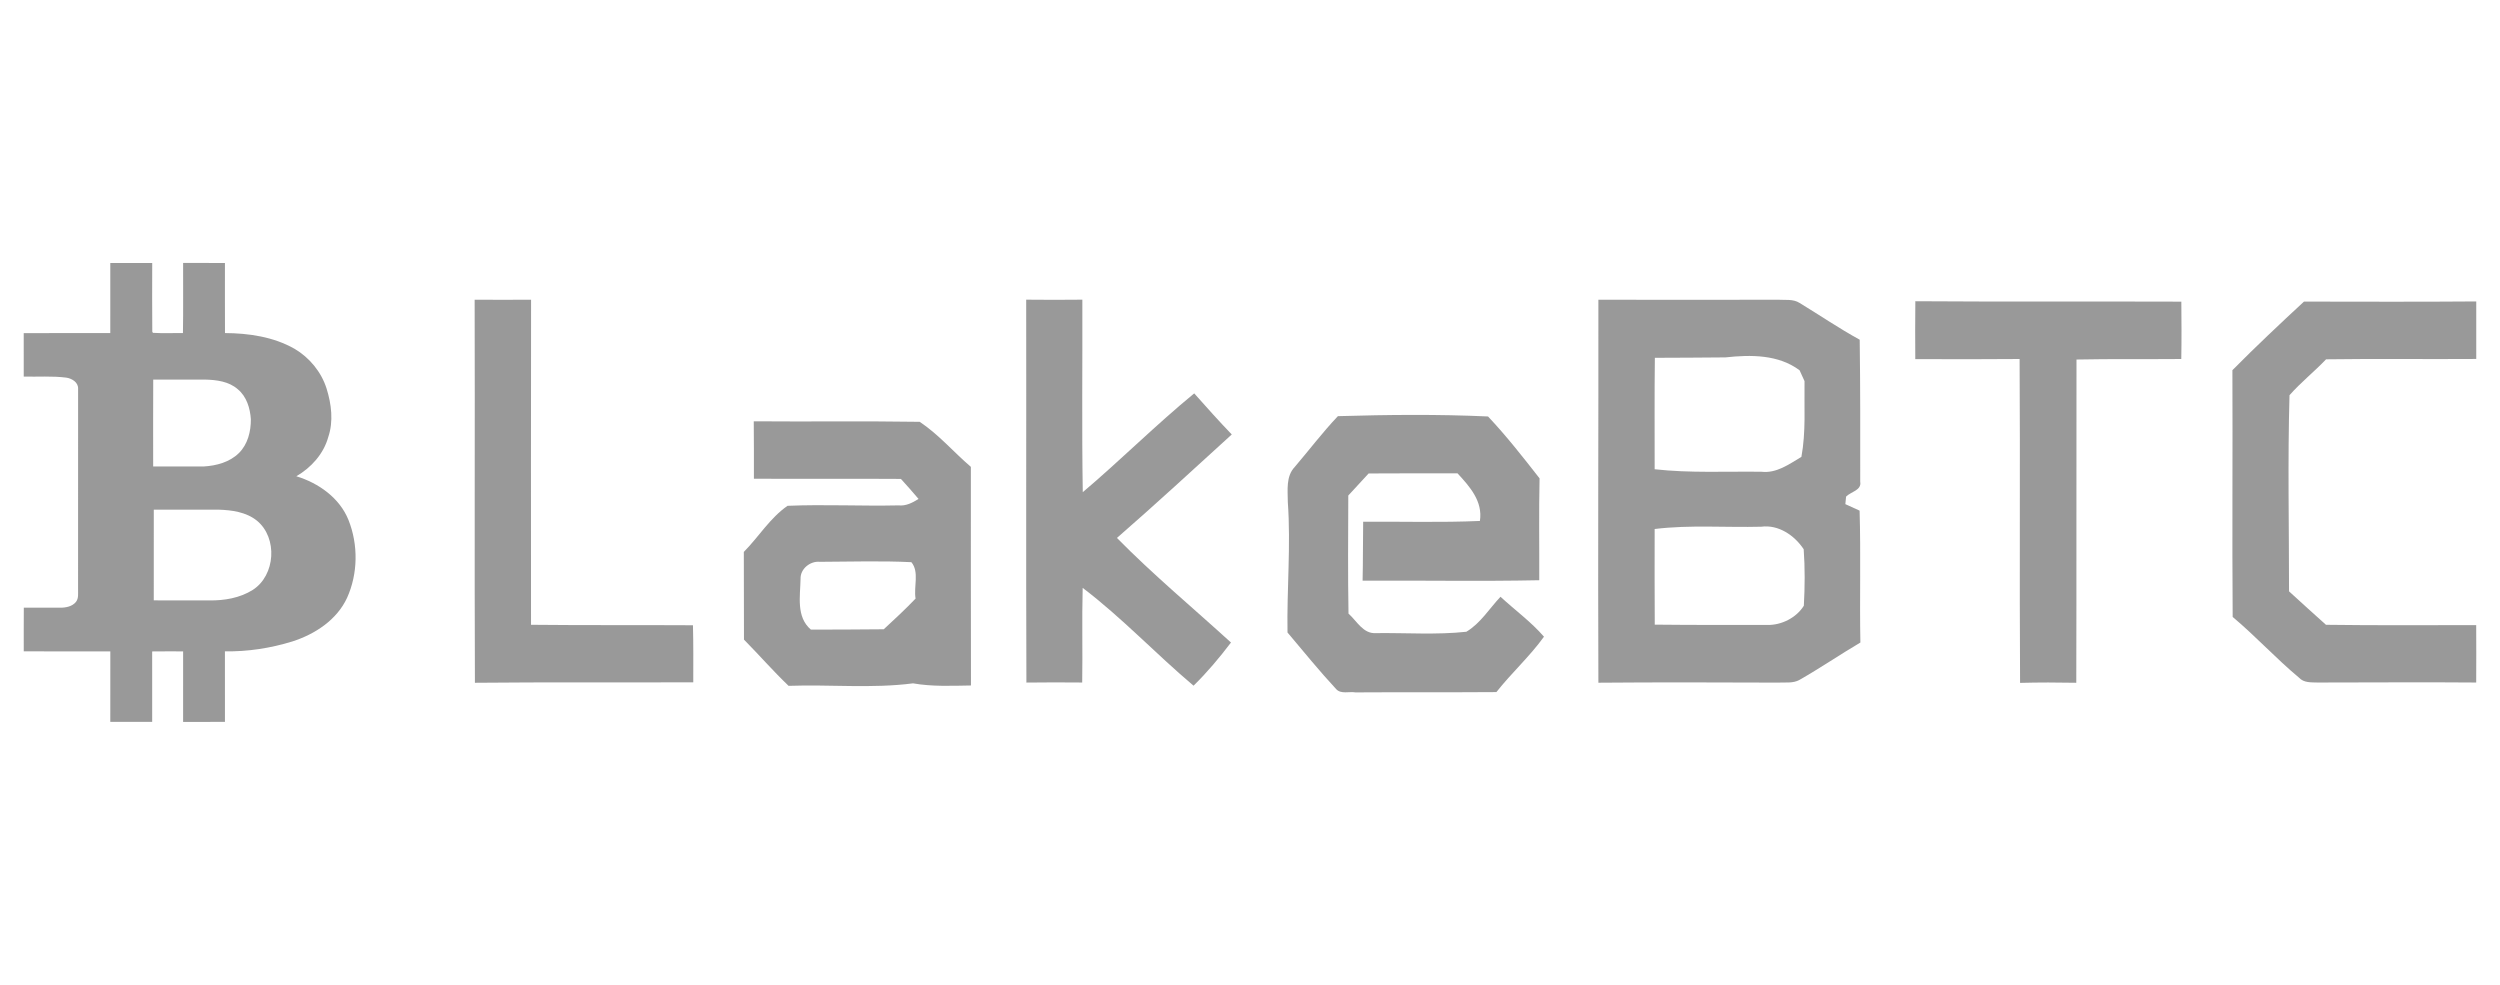 <?xml version="1.0" encoding="iso-8859-1"?>
<!-- Generator: Adobe Illustrator 18.1.1, SVG Export Plug-In . SVG Version: 6.00 Build 0)  -->
<svg version="1.1" xmlns="http://www.w3.org/2000/svg" xmlns:xlink="http://www.w3.org/1999/xlink" x="0px" y="0px"
	 viewBox="0 0 660 260" style="enable-background:new 0 0 660 260;" xml:space="preserve">
<g id="lakebtc.logo.grayscale">
	<g>
		<g>
			<g>
				<path style="fill:#999999;" d="M125.307,79.126c4.97,0.027,9.926,0.027,14.896,0c-0.055,28.611-0.014,57.208-0.014,85.819
					c14.251,0.151,28.501,0.041,42.752,0.124c0.137,5.025,0.082,10.036,0.082,15.061c-19.22,0.082-38.427-0.069-57.647,0.124
					C125.239,146.535,125.403,112.831,125.307,79.126z"/>
			</g>
			<g>
				<path style="fill:#999999;" d="M270.915,79.113c4.942,0.055,9.885,0.055,14.827,0c0.055,16.941-0.165,33.883,0.11,50.824
					c10.008-8.484,19.289-17.765,29.421-26.085c3.254,3.652,6.507,7.317,9.912,10.846c-10.063,9.171-20.058,18.383-30.313,27.32
					c9.542,9.706,20.044,18.438,30.107,27.609c-3.048,4.009-6.288,7.88-9.885,11.395c-9.953-8.388-18.905-17.957-29.27-25.824
					c-0.22,8.333,0.014,16.667-0.124,24.986c-4.915-0.041-9.83-0.055-14.731,0.014C270.846,146.507,270.97,112.803,270.915,79.113z"
					/>
			</g>
			<g>
				<g>
					<path style="fill:#999999;" d="M421.973,79.126c15.761,0.055,31.535,0.027,47.296,0c1.936,0.137,4.091-0.261,5.821,0.851
						c5.299,3.213,10.42,6.727,15.871,9.706c0.178,12.507,0.137,25.014,0.137,37.507c0.426,2.265-2.54,2.65-3.734,3.913
						c-0.041,0.494-0.151,1.496-0.192,1.991c0.934,0.426,2.828,1.291,3.762,1.716c0.343,11.601-0.014,23.215,0.206,34.816
						c-5.409,3.199-10.599,6.741-16.063,9.857c-1.771,1.002-3.899,0.604-5.821,0.728c-15.761-0.055-31.521-0.11-47.282,0.027
						C421.836,146.535,422.014,112.831,421.973,79.126z M436.883,94.461c-0.124,9.816-0.041,19.618-0.055,29.421
						c9.363,1.043,18.781,0.535,28.185,0.659c3.995,0.467,7.317-2.004,10.557-3.926c1.222-6.604,0.714-13.331,0.824-20.003
						c-0.329-0.714-0.975-2.142-1.304-2.856c-5.601-4.187-12.905-4.132-19.55-3.405C449.321,94.448,443.102,94.407,436.883,94.461z
						 M436.828,139.657c-0.027,8.416-0.014,16.832,0.027,25.247c9.898,0.11,19.797,0.082,29.695,0.082
						c3.734,0.096,7.702-1.895,9.665-5.08c0.275-4.956,0.316-9.953-0.041-14.909c-2.43-3.666-6.645-6.549-11.203-5.945
						C455.595,139.3,446.163,138.517,436.828,139.657z"/>
				</g>
			</g>
			<g>
				<path style="fill:#999999;" d="M505.65,79.525c23.408,0.165,46.815,0.027,70.223,0.11c0.041,5.052,0.082,10.104-0.014,15.143
					c-9.226,0.082-18.438-0.055-27.664,0.137c-0.055,28.446,0.027,56.892-0.055,85.338c-4.942-0.096-9.898-0.11-14.841,0.027
					c-0.178-28.501,0.055-57.002-0.124-85.503c-9.185,0.082-18.355,0.069-27.54,0.027C505.595,89.711,505.595,84.618,505.65,79.525z
					"/>
			</g>
			<g>
				<path style="fill:#999999;" d="M589.355,97.729c6.137-6.205,12.493-12.177,18.891-18.108c15.17,0.014,30.327,0.082,45.484-0.041
					c0.014,5.066,0.014,10.118,0,15.184c-13.221,0.096-26.428-0.096-39.649,0.096c-3.103,3.267-6.672,6.082-9.651,9.473
					c-0.494,17.243-0.124,34.528-0.124,51.785c3.24,2.952,6.48,5.917,9.747,8.828c13.221,0.178,26.442,0.096,39.663,0.082
					c0.041,5.052,0.014,10.104,0,15.157c-13.948-0.124-27.883,0-41.818,0c-1.73-0.055-3.693,0.11-4.97-1.29
					c-6.082-5.066-11.436-10.942-17.504-16.022C589.259,141.153,589.451,119.448,589.355,97.729z"/>
			</g>
			<g>
				<path style="fill:#999999;" d="M353.205,109.865c13.166-0.384,26.469-0.522,39.635,0.082c4.86,5.148,9.239,10.763,13.605,16.337
					c-0.206,8.965-0.041,17.93-0.082,26.895c-15.541,0.329-31.096,0.027-46.637,0.124c0.124-5.189,0.069-10.379,0.151-15.568
					c10.269-0.069,20.552,0.247,30.821-0.206c0.796-5.189-2.677-9.061-5.917-12.576c-7.825,0.027-15.651-0.027-23.463,0.041
					c-1.798,1.936-3.583,3.885-5.368,5.821c-0.041,10.393-0.124,20.785,0.055,31.178c2.197,1.936,3.872,5.409,7.276,5.148
					c7.935-0.096,15.967,0.494,23.833-0.357c3.734-2.224,6.082-6.137,9.02-9.239c3.803,3.528,8.073,6.604,11.477,10.544
					c-3.762,5.231-8.581,9.569-12.562,14.621c-12.397,0.096-24.794,0-37.191,0.082c-1.647-0.288-3.844,0.522-5.107-0.865
					c-4.476-4.819-8.608-9.926-12.85-14.951c-0.192-11.477,0.906-22.955,0.082-34.432c-0.014-3.13-0.535-6.782,1.826-9.267
					C345.613,118.816,349.169,114.121,353.205,109.865z"/>
			</g>
			<g>
				<g>
					<path style="fill:#999999;" d="M199.031,126.381c0.041-5.052-0.027-10.104-0.041-15.157
						c14.594,0.124,29.215-0.096,43.809,0.137c4.984,3.309,8.965,8.004,13.509,11.889c0.014,19.248-0.027,38.482,0.027,57.716
						c-5.093,0.082-10.242,0.329-15.294-0.563c-10.887,1.414-21.911,0.261-32.853,0.659c-4.091-3.913-7.812-8.182-11.779-12.205
						c-0.027-7.716-0.014-15.431-0.041-23.147c3.926-3.968,6.919-8.979,11.546-12.177c9.761-0.412,19.536,0.11,29.297-0.11
						c1.963,0.206,3.679-0.7,5.286-1.702c-1.524-1.798-3.075-3.556-4.654-5.286C224.91,126.34,211.964,126.463,199.031,126.381z
						 M211.346,152.823c-0.082,4.585-1.208,10.036,2.732,13.399c6.411-0.041,12.823,0,19.234-0.096
						c2.856-2.636,5.711-5.286,8.402-8.1c-0.549-3.103,1.043-7.029-1.112-9.61c-8.031-0.398-16.104-0.124-24.163-0.096
						C213.913,148.059,211.25,150.173,211.346,152.823z"/>
				</g>
			</g>
		</g>
		<g>
			<g>
				<path style="fill:#999999;" d="M29.119,69.424c3.686-0.015,7.376-0.015,11.066,0c0,6.047-0.046,12.098,0.019,18.145l0.162,0.298
					c2.635,0.166,5.29,0.027,7.932,0.058c0.104-6.167,0.023-12.337,0.043-18.504c3.682-0.004,7.361-0.012,11.043,0.004
					c0,6.167-0.019,12.337,0.012,18.504c6.294,0.039,12.805,0.993,18.349,4.146c3.964,2.33,7.09,6.124,8.477,10.525
					c1.275,4.111,1.843,8.624,0.44,12.782c-1.233,4.443-4.494,8.064-8.431,10.351c5.873,1.793,11.433,5.711,13.778,11.564
					c2.589,6.503,2.504,14.13-0.379,20.525c-2.709,5.854-8.477,9.602-14.447,11.522c-5.749,1.777-11.789,2.709-17.805,2.612
					c0.004,6.209-0.008,12.414,0.008,18.624c-3.682,0.015-7.364,0.008-11.047,0.004c0.008-6.205,0.004-12.411,0.004-18.62
					c-2.724,0-5.448-0.023-8.172,0.015c0,6.198,0.015,12.399,0.004,18.6c-3.686,0.012-7.372,0.015-11.058,0
					c0.015-6.205-0.004-12.411,0.008-18.612c-7.619-0.015-15.239-0.004-22.858-0.008c0.012-3.841-0.023-7.685,0.015-11.526
					c3.195-0.004,6.395,0,9.59,0c1.495,0.008,3.192-0.309,4.181-1.53c0.757-0.97,0.525-2.253,0.556-3.389
					c-0.004-17.646-0.015-35.296,0.008-52.942c0.035-1.673-1.677-2.67-3.141-2.879c-3.721-0.468-7.477-0.185-11.213-0.27
					c0.004-3.829,0.008-7.654-0.004-11.479c7.619-0.023,15.239,0.004,22.855-0.015C29.135,81.761,29.127,75.594,29.119,69.424z
					 M40.452,100.207c-0.043,7.65-0.015,15.297-0.015,22.947c4.443,0,8.891,0.012,13.334-0.004c3.334-0.193,6.854-1.124,9.293-3.535
					c2.345-2.303,3.184-5.718,3.164-8.914c-0.185-2.906-1.113-6.008-3.435-7.925c-2.353-2.09-5.661-2.5-8.686-2.566
					C49.555,100.234,45.003,100.187,40.452,100.207z M40.599,134.548c-0.008,7.983-0.004,15.965-0.004,23.948
					c4.892,0.019,9.783-0.004,14.675,0.012c3.945,0.058,8.06-0.634,11.445-2.763c6.012-3.841,6.642-13.713,1.144-18.264
					c-2.852-2.318-6.677-2.828-10.235-2.933C51.947,134.541,46.275,134.545,40.599,134.548z"/>
			</g>
		</g>
	</g>
</g>
<g id="Layer_1">
</g>
</svg>
